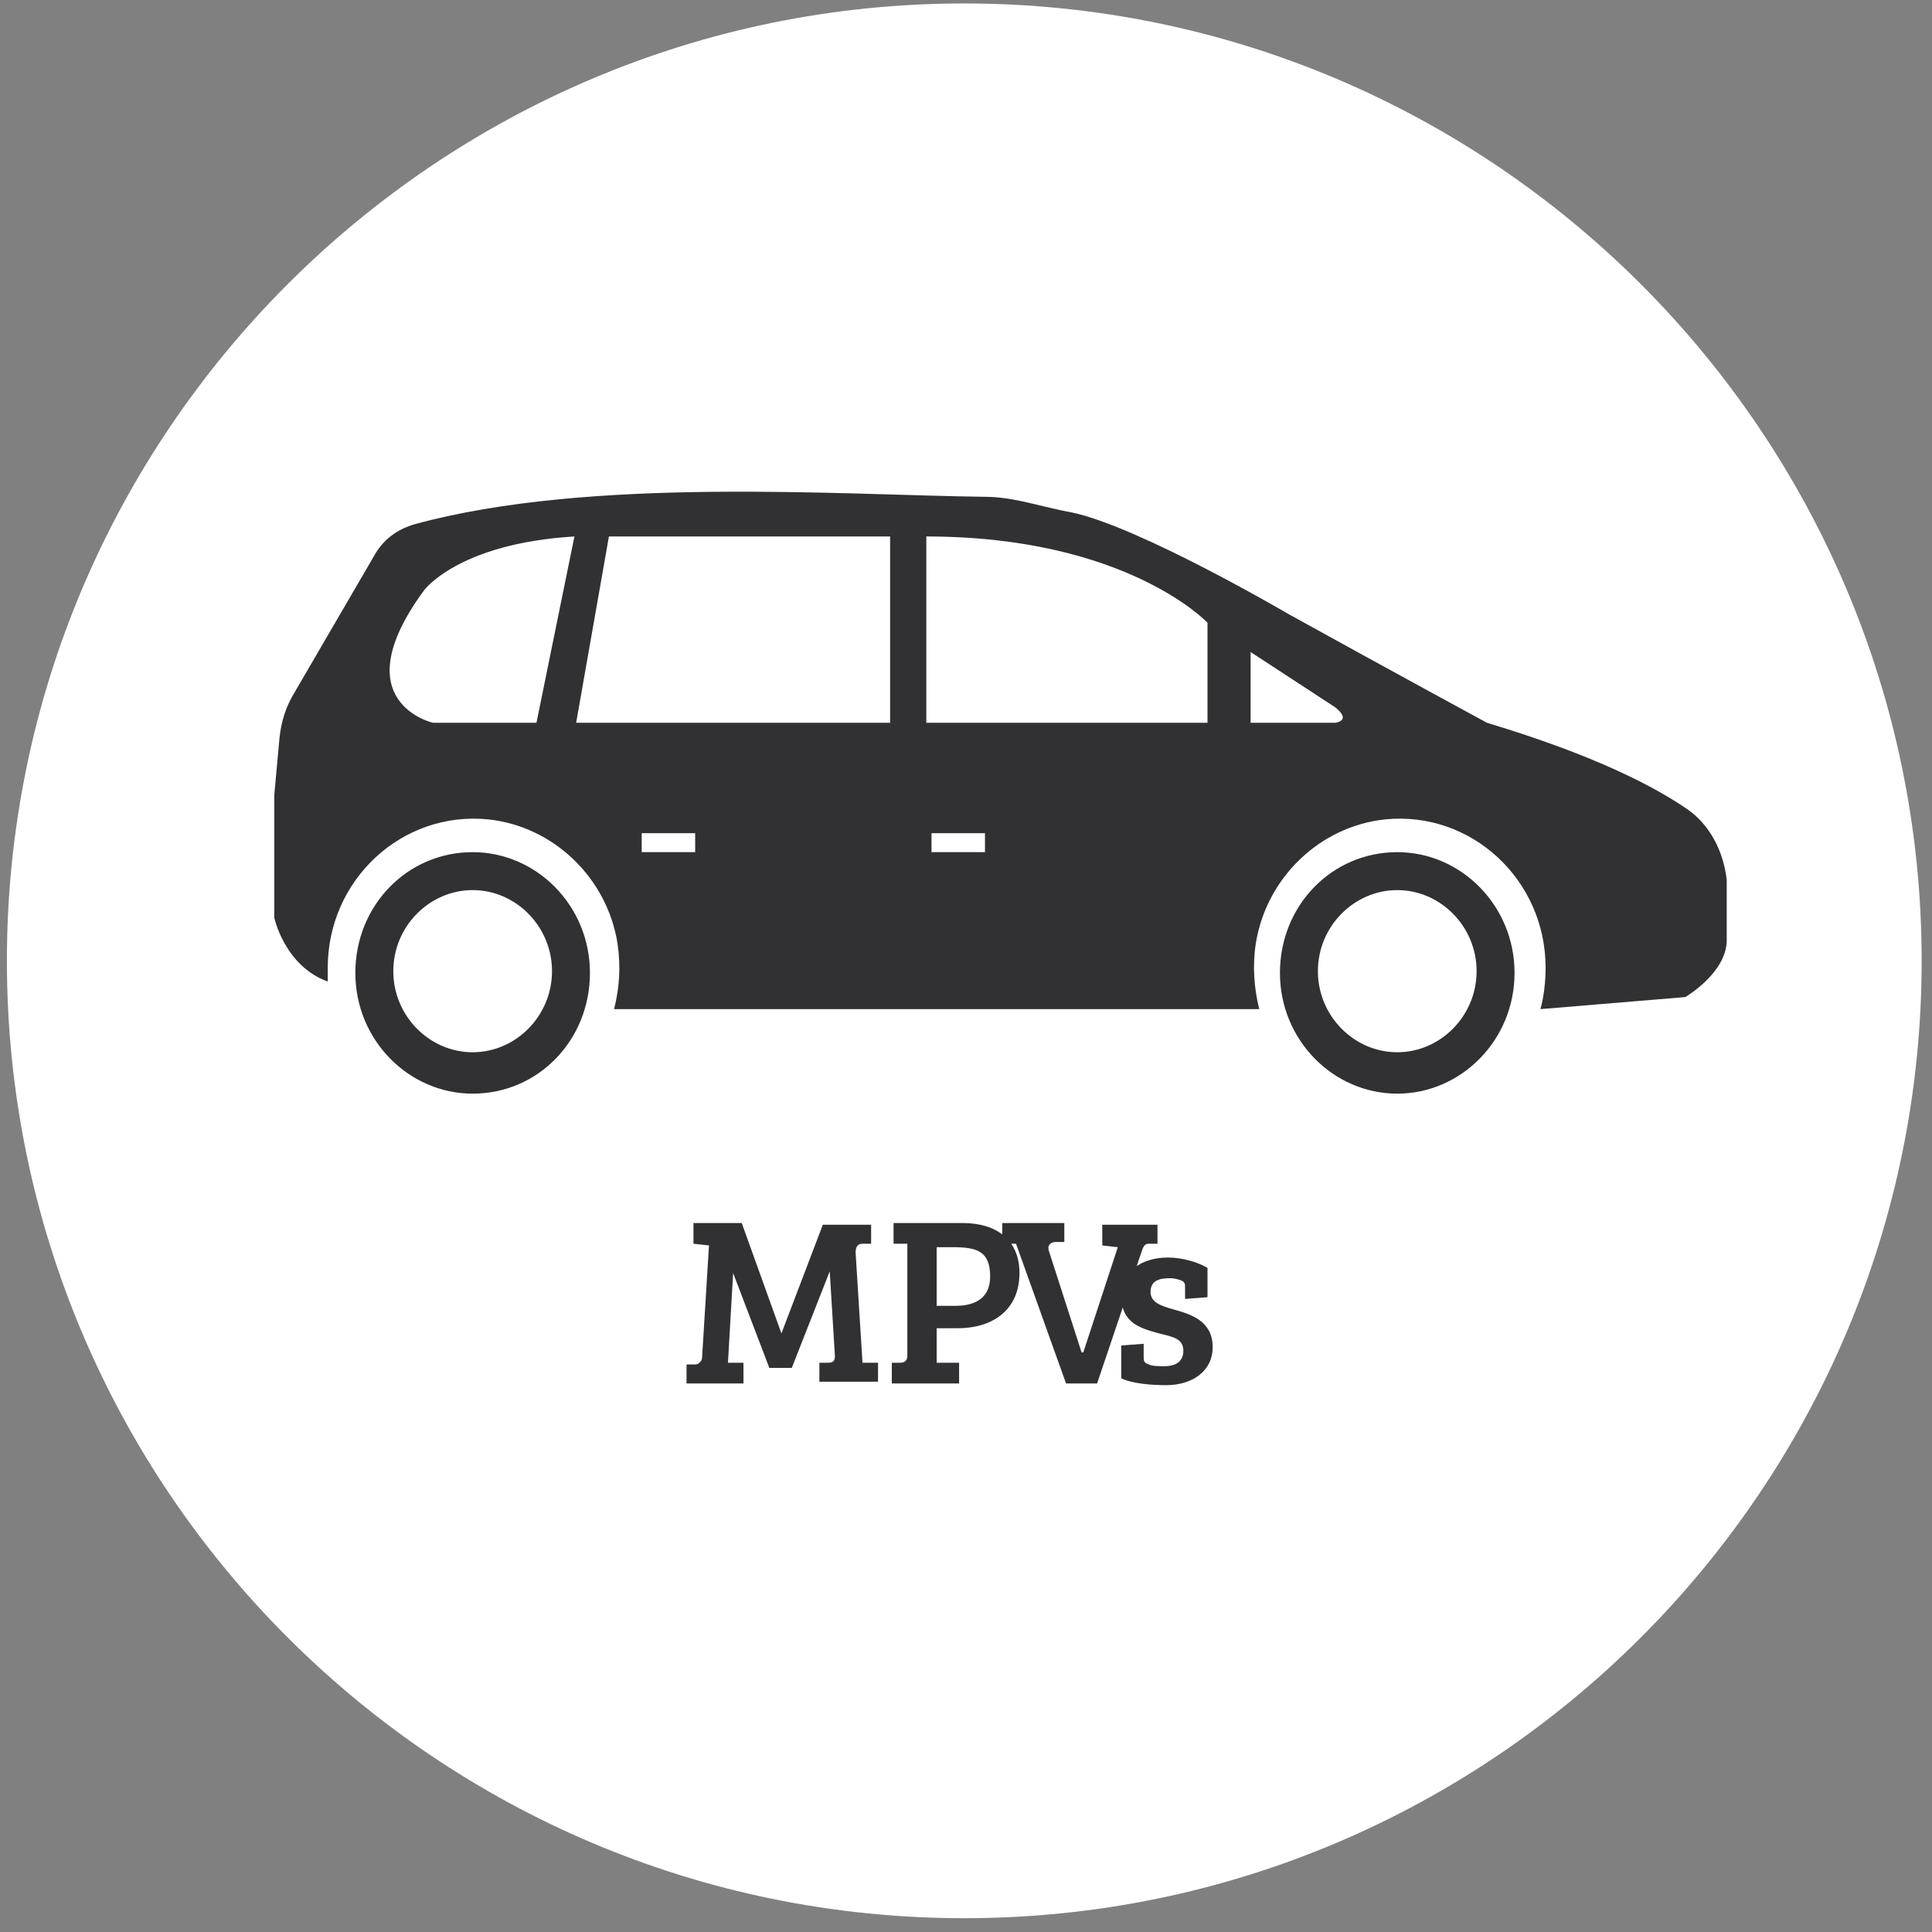 <svg xmlns:sketch="http://www.bohemiancoding.com/sketch/ns" xmlns="http://www.w3.org/2000/svg" xmlns:xlink="http://www.w3.org/1999/xlink" version="1.1" id="Layer_1" x="0" y="0" width="112" height="112" viewBox="-343 180 112 112" xml:space="preserve" enable-background="new -343 180 112 112">
  <rect x="-343" y="180" width="112" height="112" fill="#808080" stroke="none"/>
  <style type="text/css">
    
	.st0{fill:#FFFFFF;}
	.st1{fill:#313133;}

  </style>
  <title>
    MPVs
  </title>
  <desc>
    Created with Sketch.
  </desc>
  <g id="landing-page" sketch:type="MSPage">
    <g id="Desktop---landing-Page-Motors" transform="translate(-1008, -807)" sketch:type="MSArtboardGroup">
      <g id="Find-a-car" transform="translate(-43, 537)" sketch:type="MSLayerGroup">
        <g id="Part2-Copy" transform="translate(227, 242)" sketch:type="MSShapeGroup">
          <g id="Categories-Icon" transform="translate(132, 20)">
            <g id="in-actives-and-hovers">
              <g id="MPVs" transform="translate(692, 8)">
                <path id="Fill-1" class="st0" d="M-231.6 235.7c0-30.6-24.9-55.5-55.5-55.5s-55.5 24.9-55.5 55.5c0 30.6 24.9 55.5 55.5 55.5S-231.6 266.3-231.6 235.7"/>
                <g id="Fill-3-_x2B_-Fill-4-_x2B_-Fill-5" transform="translate(15, 28)">
                  <path id="Fill-3" class="st1" d="M-277 201.4c-3.8 0-6.8 3.1-6.8 7 0 3.9 3.1 7 6.8 7s6.8-3.1 6.8-7C-270.2 204.5-273.3 201.4-277 201.4L-277 201.4zM-277 213c-2.5 0-4.6-2.1-4.6-4.7s2.1-4.7 4.6-4.7 4.6 2.1 4.6 4.7S-274.5 213-277 213L-277 213z"/>
                  <path id="Fill-4" class="st1" d="M-330.6 201.4c-3.8 0-6.8 3.1-6.8 7 0 3.9 3.1 7 6.8 7 3.8 0 6.8-3.1 6.8-7C-323.8 204.5-326.9 201.4-330.6 201.4L-330.6 201.4zM-330.6 213c-2.5 0-4.6-2.1-4.6-4.7s2.1-4.7 4.6-4.7c2.5 0 4.6 2.1 4.6 4.7S-328.1 213-330.6 213L-330.6 213z"/>
                  <path id="Fill-5" class="st1" d="M-260.2 198.9c-1.9-1.3-5.3-3.1-11.6-5 0 0-5.9-3.2-11.5-6.3 0 0-8.7-5.1-12.6-5.9 -1.7-0.3-3.3-0.9-5-0.9 -8.3-0.1-22.9-1.2-33.1 1.6 -1 0.3-1.8 0.9-2.3 1.8l-4.6 7.9c-0.5 0.8-0.8 1.7-0.9 2.7l-0.3 3.3v7.1c0 0 0.6 2.8 3.1 3.7 0-0.2 0-0.5 0-0.8 0-5.1 4.3-9.1 9.3-8.6 3.8 0.4 6.9 3.4 7.5 7.2 0.2 1.4 0.1 2.6-0.2 3.8h37.4c-0.3-1.2-0.4-2.5-0.2-3.8 0.6-3.8 3.7-6.8 7.5-7.2 5-0.5 9.3 3.5 9.3 8.6 0 0.8-0.1 1.7-0.3 2.4l8.4-0.7c0 0 2.4-1.4 2.4-3.3V203C-258.1 201.3-258.9 199.8-260.2 198.9L-260.2 198.9zM-326.9 193.9h-6c0 0-5.3-1.2-0.5-7.7 0 0 2-2.7 8.7-3.1L-326.9 193.9 -326.9 193.9zM-320.8 200.3h3.1v1.1h-3.1V200.3zM-306.5 193.9h-18.1l1.9-10.8h16.3V193.9L-306.5 193.9zM-304 200.3h3.1v1.1h-3.1V200.3zM-288 193.9h-16.3v-10.8c11.6 0 16.3 5 16.3 5V193.9L-288 193.9zM-280.6 193.9h-4.9v-4.1l4.9 3.2C-279.6 193.8-280.6 193.9-280.6 193.9L-280.6 193.9z"/>
                </g>
                <path class="st1" d="M-300 250.9h-2.8v1.2l0.9 0.1 -0.4 6.5c0 0.2-0.2 0.4-0.4 0.4l-0.5 0v1.1h3.3V259l-0.9 0 0.3-5.2h0l2.1 5.5h1.3l2.2-5.6h0l0.3 4.9c0 0.3-0.1 0.4-0.4 0.4l-0.5 0v1.1h3.4V259l-0.9 0 -0.4-6.4c0-0.4 0.2-0.5 0.4-0.5l0.5 0v-1.1h-2.8l-2.4 6.3h0L-300 250.9zM-291.3 260.2h3.9V259l-1.3 0v-2h1.2c2.1 0 3.6-1.1 3.6-3.2 0-1.9-1.3-2.9-3.3-2.9h-4v1.2l0.8 0v6.5c0 0.3-0.2 0.4-0.4 0.4l-0.5 0V260.2zM-288.7 255.6v-3.3h0.9c1.4 0 2.2 0.2 2.2 1.7 0 1.2-0.8 1.7-2 1.7H-288.7zM-282.2 252.5c-0.1-0.3 0.1-0.5 0.4-0.5l0.5 0v-1.1h-3.6v1.2l0.8 0 2.9 8.1h1.8l2.6-7.7c0.1-0.3 0.2-0.4 0.4-0.4l0.5 0v-1.1h-3.2v1.2l0.9 0.1 -2 6.1h-0.1L-282.2 252.5zM-274.6 254.2c0.3 0.1 0.3 0.2 0.3 0.5v0.6l1.3-0.1v-1.7c-0.5-0.3-1.4-0.6-2.3-0.6 -1.5 0-2.7 0.8-2.7 2.2 0 1.6 1.1 1.9 2.2 2.2 0.8 0.2 1.4 0.3 1.4 1 0 0.6-0.4 0.9-1.1 0.9 -0.3 0-0.7 0-0.9-0.1 -0.3-0.1-0.3-0.2-0.3-0.5v-0.7l-1.3 0.1v1.9c0.6 0.3 1.7 0.4 2.6 0.4 1.5 0 2.7-0.8 2.7-2.2 0-1.5-1.2-1.9-2.3-2.2 -0.7-0.2-1.3-0.4-1.3-1 0-0.6 0.4-0.8 1.1-0.8C-275.1 254.1-274.9 254.1-274.6 254.2L-274.6 254.2z"/>
              </g>
            </g>
          </g>
        </g>
      </g>
    </g>
  </g>
</svg>
